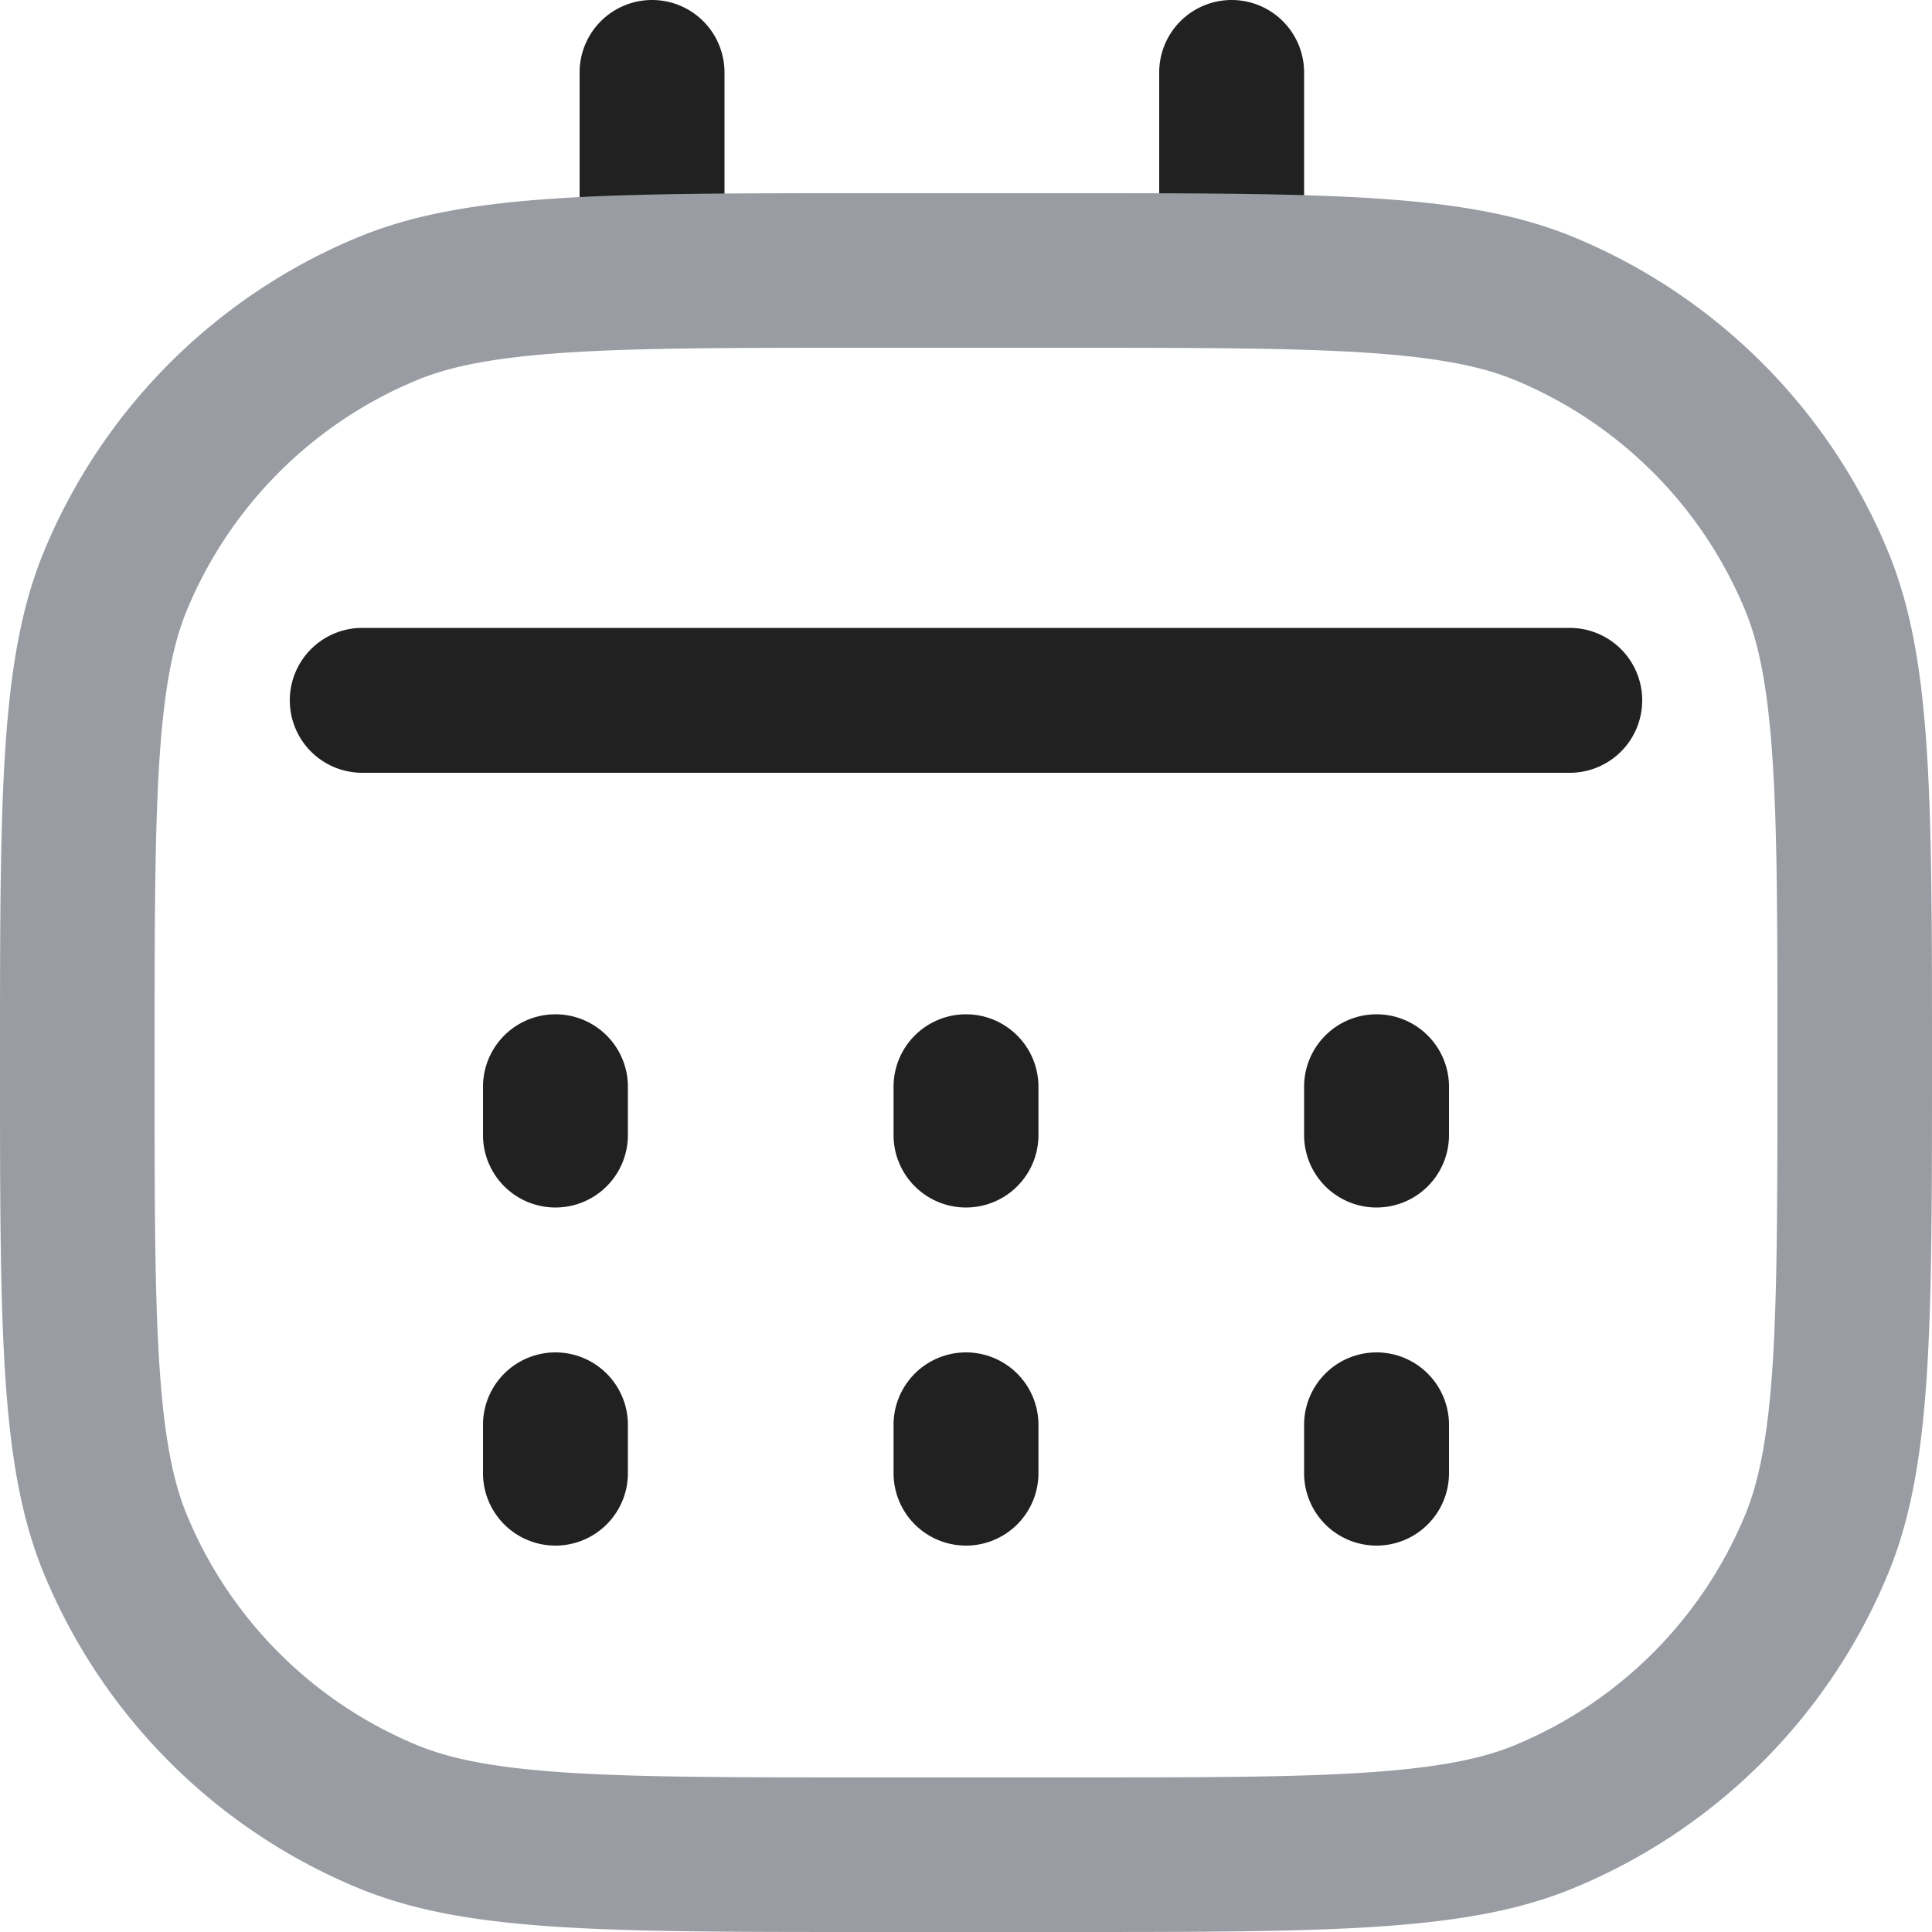 <svg xmlns="http://www.w3.org/2000/svg" width="20" height="20" fill="none" viewBox="0 0 20 20"><path fill="#212121" fill-rule="evenodd" d="M6.75 0a.75.75 0 0 1 .75.75v1.5a.75.75 0 0 1-1.5 0V.75A.75.75 0 0 1 6.75 0ZM12.75 0a.75.75 0 0 1 .75.75v1.5a.75.75 0 0 1-1.5 0V.75a.75.75 0 0 1 .75-.75Z" clip-rule="evenodd"/><path fill="#9A9CA3" fill-rule="evenodd" d="M9 18.4h2c1.42 0 2.404 0 3.174-.053.755-.052 1.186-.148 1.51-.282a4.4 4.4 0 0 0 2.381-2.381c.134-.324.23-.755.282-1.51.052-.77.053-1.754.053-3.174s0-2.404-.053-3.174c-.052-.755-.148-1.186-.282-1.51a4.4 4.4 0 0 0-2.381-2.381c-.324-.134-.755-.23-1.51-.282C13.404 3.601 12.42 3.6 11 3.6H9c-1.42 0-2.404 0-3.174.053-.755.052-1.186.148-1.51.282a4.4 4.4 0 0 0-2.381 2.381c-.134.324-.23.755-.282 1.51C1.601 8.596 1.6 9.58 1.6 11s0 2.404.053 3.174c.052.755.148 1.186.282 1.51a4.4 4.4 0 0 0 2.381 2.381c.324.134.755.23 1.51.282.77.052 1.754.053 3.174.053Zm7.296-15.943C15.194 2 13.796 2 11 2H9c-2.796 0-4.193 0-5.296.457A6 6 0 0 0 .457 5.704C0 6.807 0 8.204 0 11c0 2.796 0 4.194.457 5.296a6 6 0 0 0 3.247 3.247C4.807 20 6.204 20 9 20h2c2.796 0 4.194 0 5.296-.457a6 6 0 0 0 3.247-3.247C20 15.194 20 13.796 20 11c0-2.796 0-4.193-.457-5.296a6 6 0 0 0-3.247-3.247Z" clip-rule="evenodd"/><path fill="#212121" fill-rule="evenodd" d="M3 7.25a.75.75 0 0 1 .75-.75h12.5a.75.75 0 0 1 0 1.5H3.75A.75.75 0 0 1 3 7.25Z" clip-rule="evenodd"/><path fill="#212121" d="M14.25 10.5a.75.75 0 0 1 .75.75v.5a.75.75 0 0 1-1.5 0v-.5a.75.75 0 0 1 .75-.75ZM10 10.5a.75.75 0 0 1 .75.75v.5a.75.75 0 0 1-1.5 0v-.5a.75.75 0 0 1 .75-.75ZM6.5 11.25a.75.75 0 0 0-1.5 0v.5a.75.75 0 0 0 1.5 0v-.5ZM6.5 14.75a.75.75 0 0 0-1.5 0v.5a.75.75 0 0 0 1.5 0v-.5ZM10.75 14.75a.75.75 0 0 0-1.5 0v.5a.75.75 0 0 0 1.5 0v-.5ZM15 14.75a.75.75 0 0 0-1.5 0v.5a.75.75 0 0 0 1.5 0v-.5Z"/></svg>